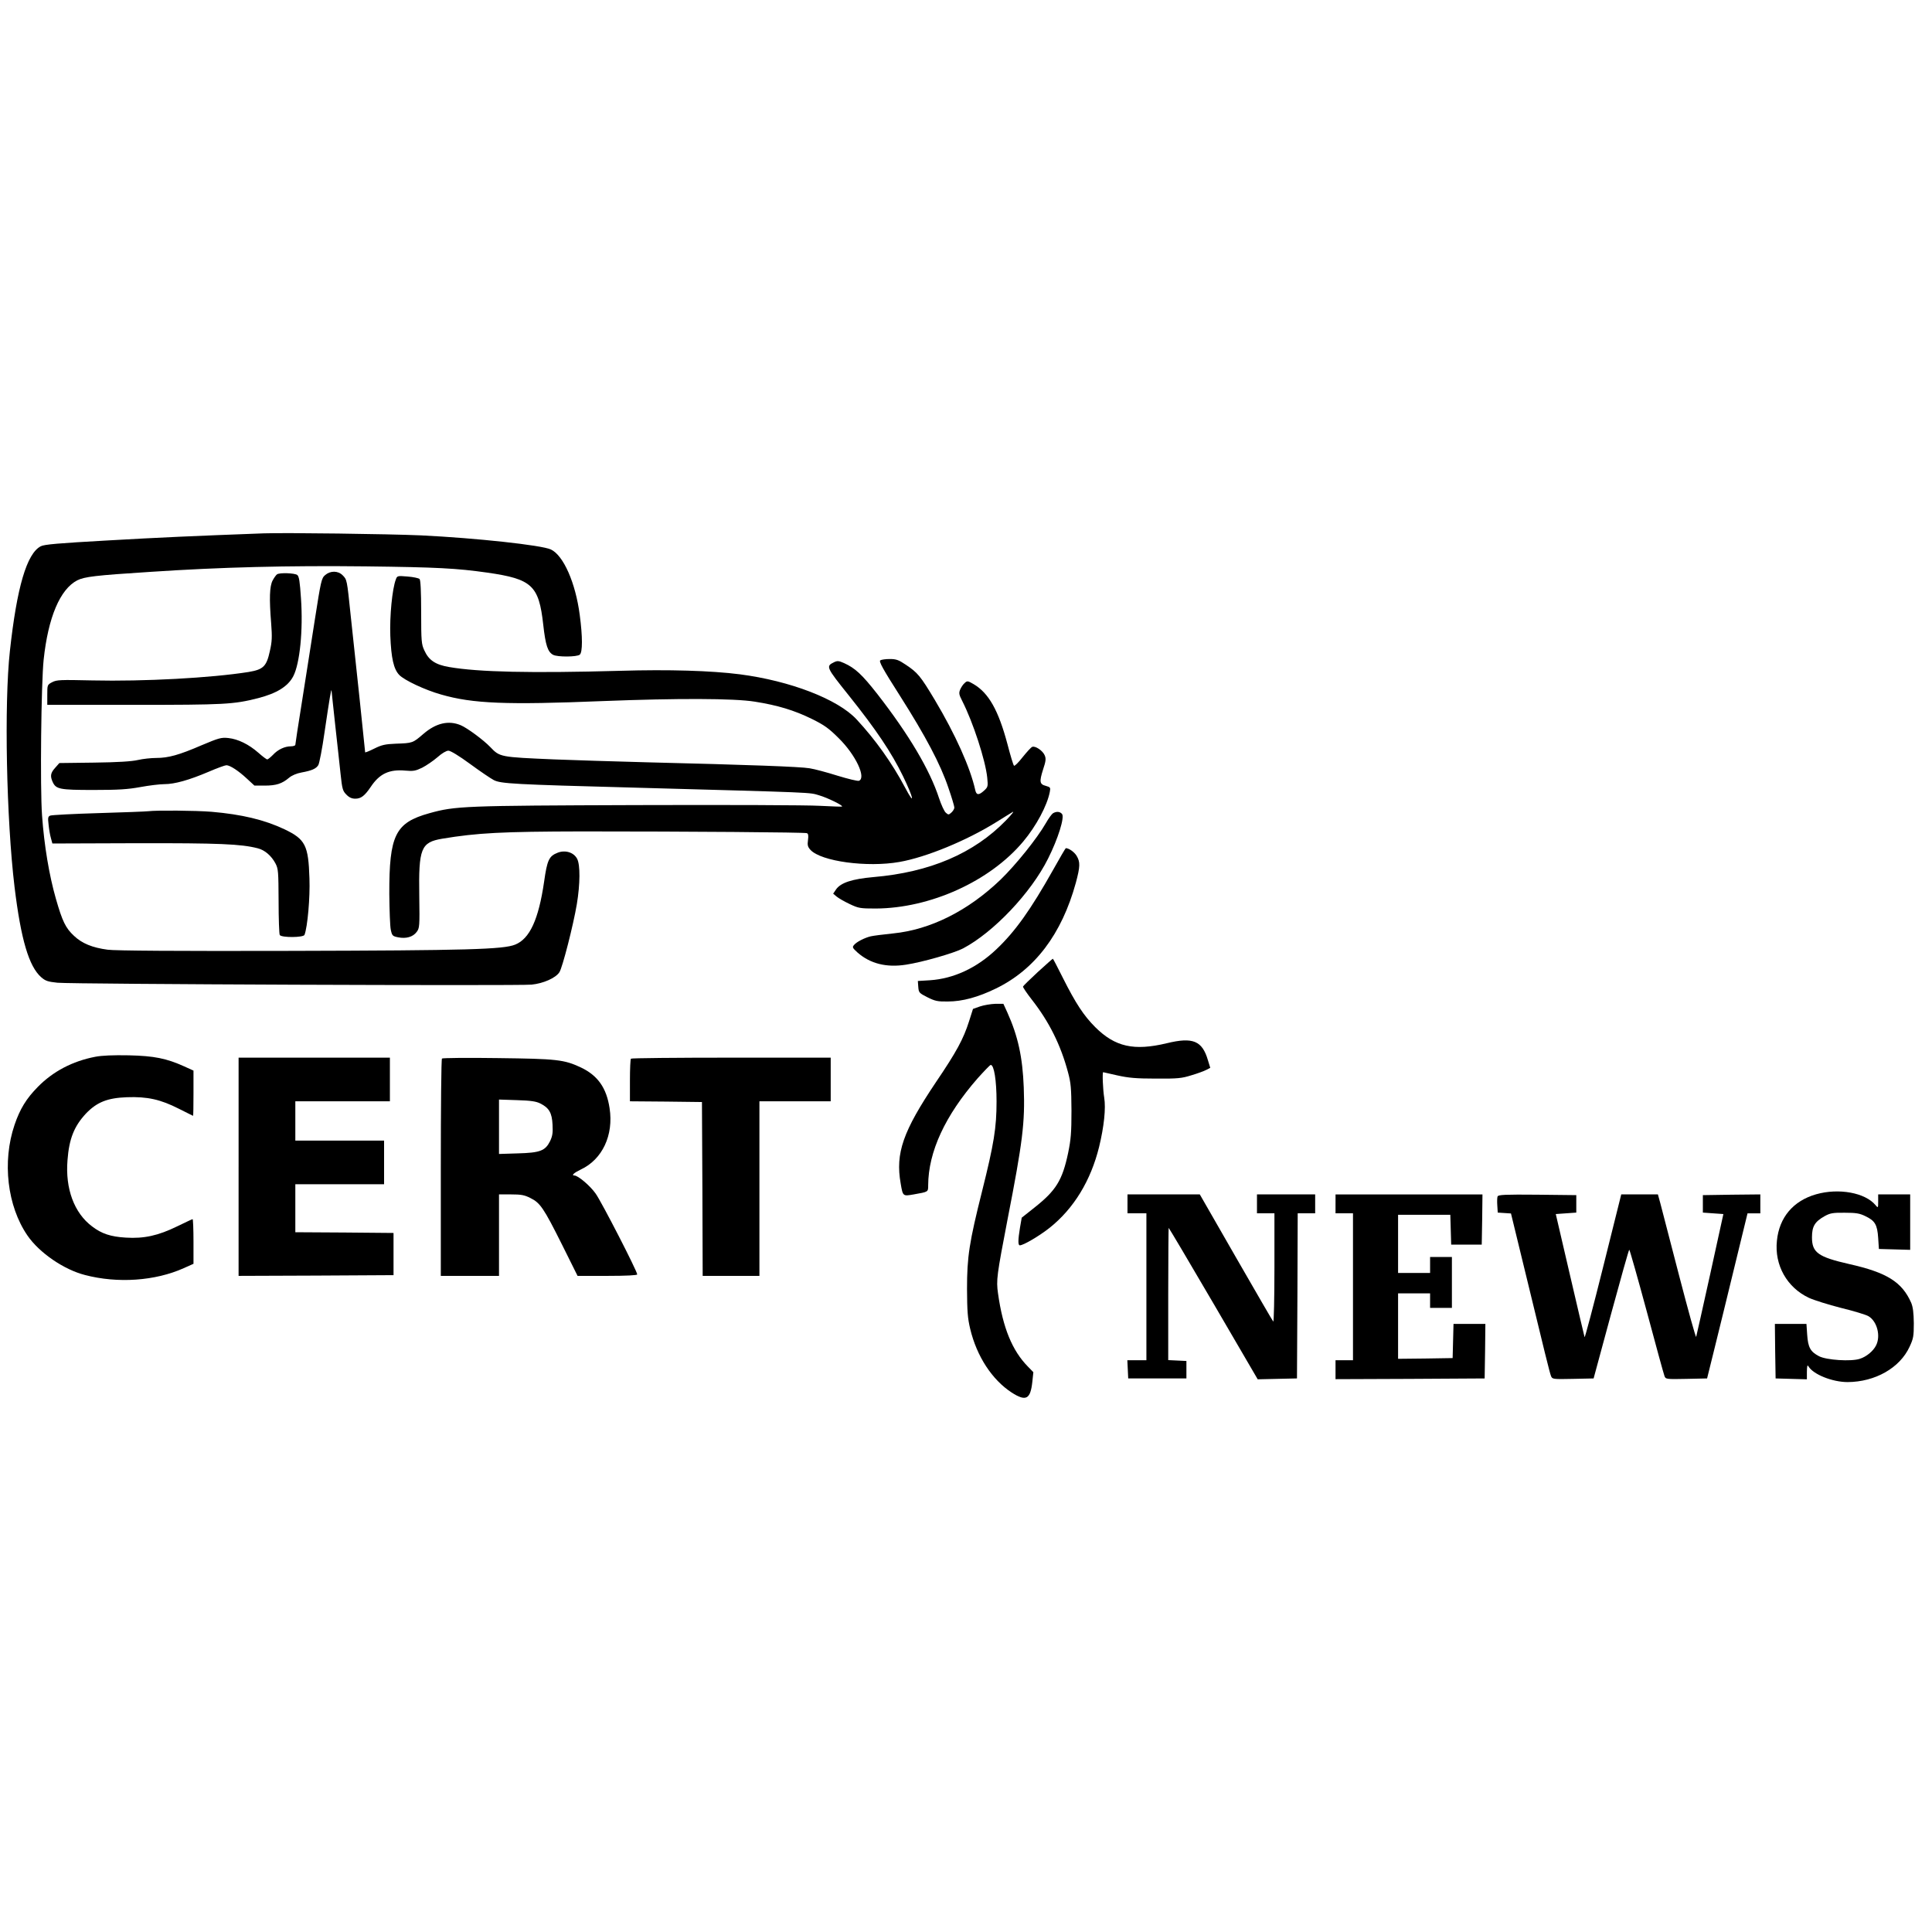 <?xml version="1.0" standalone="no"?>
<!DOCTYPE svg PUBLIC "-//W3C//DTD SVG 20010904//EN"
 "http://www.w3.org/TR/2001/REC-SVG-20010904/DTD/svg10.dtd">
<svg version="1.0" xmlns="http://www.w3.org/2000/svg"
 width="1328pt" height="1328pt" viewBox="0 0 1328 1328"
 preserveAspectRatio="xMidYMid meet">
<g transform="translate(0,1328) scale(0.1,-0.1)"
fill="#000000" stroke="none">
<path d="M1815 9614 c-482 -18 -711 -28 -1077 -49 -337 -19 -434 -27 -458 -40
-96 -50 -164 -281 -212 -720 -40 -363 -24 -1156 32 -1622 44 -362 99 -546 183
-620 30 -26 46 -31 112 -38 106 -10 3173 -22 3259 -13 81 8 166 46 191 85 21
31 96 325 120 468 23 139 24 271 2 312 -23 44 -81 62 -133 42 -60 -23 -73 -50
-94 -200 -38 -260 -99 -392 -199 -432 -82 -33 -326 -40 -1541 -43 -778 -2
-1211 1 -1260 8 -105 14 -176 43 -231 95 -58 54 -80 99 -125 256 -46 161 -80
363 -95 572 -14 195 -6 906 11 1070 31 292 113 485 231 546 50 25 125 34 499
58 493 33 949 44 1485 38 492 -6 623 -13 835 -43 307 -44 354 -88 384 -357 16
-143 31 -188 68 -208 30 -16 164 -15 183 1 20 16 20 123 0 273 -29 222 -112
409 -198 450 -63 30 -519 79 -892 97 -227 10 -934 19 -1080 14z"/>
<path d="M2235 9327 c-25 -21 -29 -38 -71 -307 -24 -157 -65 -412 -89 -567
-25 -155 -45 -287 -45 -293 0 -5 -14 -10 -30 -10 -43 0 -90 -22 -124 -59 -17
-17 -34 -31 -39 -31 -5 0 -32 20 -60 45 -67 59 -141 95 -208 102 -49 5 -65 0
-184 -50 -155 -67 -228 -87 -311 -87 -35 0 -91 -6 -126 -14 -43 -10 -140 -16
-301 -18 l-239 -3 -29 -33 c-32 -35 -35 -57 -17 -97 23 -50 48 -55 281 -55
170 0 235 4 322 20 60 11 134 20 165 20 71 0 170 28 304 85 58 25 113 45 122
45 25 0 83 -38 141 -92 l52 -48 71 0 c78 0 119 13 167 54 19 16 52 30 85 36
71 13 101 26 116 51 7 11 27 113 43 227 34 230 46 303 48 285 0 -6 12 -112 25
-235 14 -122 30 -275 37 -338 11 -104 15 -117 40 -142 19 -20 38 -28 61 -28
40 0 65 20 107 82 60 90 127 121 237 111 55 -5 70 -2 116 20 29 15 76 47 105
72 30 27 61 45 75 45 15 0 74 -36 149 -91 68 -50 142 -100 163 -111 48 -25
138 -30 966 -52 1266 -35 1200 -32 1271 -53 58 -17 166 -70 157 -77 -2 -2 -70
1 -153 5 -82 5 -649 7 -1260 5 -1187 -4 -1245 -6 -1424 -56 -234 -65 -276
-150 -275 -555 1 -110 5 -220 10 -245 9 -42 12 -45 51 -53 55 -11 102 3 127
37 20 26 21 38 18 247 -5 328 11 369 158 394 241 40 411 49 960 50 733 0 1530
-6 1546 -12 10 -3 12 -17 8 -47 -5 -35 -2 -47 17 -68 73 -79 389 -122 611 -83
184 32 463 147 668 275 47 29 96 60 110 68 14 9 -6 -17 -45 -57 -220 -227
-523 -357 -912 -390 -145 -13 -222 -38 -255 -83 l-21 -31 24 -20 c13 -11 53
-34 89 -51 61 -29 72 -31 180 -31 375 2 784 187 1013 460 90 107 165 248 183
341 6 31 4 33 -27 42 -43 11 -46 28 -19 113 19 57 21 74 11 97 -13 32 -65 67
-86 58 -8 -3 -37 -35 -66 -71 -28 -36 -55 -63 -59 -58 -5 4 -25 71 -45 148
-62 233 -129 351 -232 412 -41 24 -45 24 -62 8 -11 -9 -24 -29 -31 -45 -10
-24 -8 -35 14 -78 75 -147 160 -409 172 -527 6 -60 5 -65 -21 -89 -36 -33 -53
-33 -61 2 -34 155 -137 384 -279 622 -99 165 -117 186 -199 241 -49 33 -66 39
-110 39 -28 0 -57 -4 -65 -9 -11 -7 17 -59 134 -242 178 -280 280 -473 334
-634 23 -66 41 -127 41 -136 0 -9 -9 -24 -20 -34 -19 -17 -21 -17 -39 -1 -11
10 -31 54 -46 99 -64 196 -207 437 -424 716 -106 135 -152 178 -229 213 -36
16 -46 17 -69 6 -57 -28 -55 -33 102 -229 187 -234 292 -390 372 -554 74 -153
85 -212 14 -78 -89 168 -203 328 -333 468 -129 139 -456 265 -803 310 -196 25
-489 34 -821 24 -616 -17 -975 -9 -1177 26 -94 16 -140 47 -170 114 -20 42
-22 64 -22 263 0 144 -4 221 -11 228 -6 6 -43 14 -82 17 -70 6 -72 5 -81 -20
-25 -65 -43 -253 -38 -387 6 -154 23 -229 61 -269 35 -37 178 -104 288 -135
218 -63 449 -72 1113 -45 514 20 899 19 1043 -4 158 -25 270 -59 391 -118 87
-43 118 -65 186 -133 117 -115 191 -273 139 -293 -9 -3 -75 13 -147 35 -73 23
-159 46 -192 51 -63 11 -420 24 -1115 41 -228 6 -516 15 -640 20 -374 16 -374
16 -440 85 -47 49 -158 131 -203 150 -84 35 -170 15 -257 -60 -73 -63 -74 -63
-190 -67 -72 -3 -96 -8 -148 -34 -34 -17 -62 -28 -62 -25 0 4 -18 173 -39 376
-22 204 -49 460 -61 570 -25 242 -25 241 -55 271 -32 32 -84 32 -120 1z"/>
<path d="M1904 9332 c-6 -4 -20 -23 -30 -42 -21 -40 -24 -123 -10 -296 7 -92
6 -124 -9 -189 -23 -106 -45 -127 -146 -144 -258 -41 -719 -66 -1075 -58 -221
5 -244 4 -275 -12 -34 -18 -34 -19 -34 -87 l0 -69 595 0 c623 0 685 3 854 46
128 33 206 81 242 151 45 87 68 316 53 533 -8 119 -13 153 -26 163 -18 13
-121 17 -139 4z"/>
<path d="M1020 7704 c-14 -2 -167 -8 -340 -13 -173 -5 -323 -13 -334 -17 -16
-6 -18 -14 -12 -63 3 -31 10 -72 16 -92 l10 -37 578 2 c567 1 718 -5 834 -35
48 -12 93 -51 121 -103 20 -38 21 -55 22 -261 0 -121 4 -226 8 -232 12 -19
163 -18 170 1 21 54 39 258 34 388 -7 228 -28 269 -172 338 -138 65 -292 102
-500 120 -111 9 -378 11 -435 4z"/>
<path d="M7238 7690 c-9 -6 -31 -36 -49 -68 -61 -106 -206 -286 -311 -388
-223 -214 -481 -344 -738 -370 -69 -7 -138 -16 -155 -20 -42 -10 -99 -39 -115
-60 -13 -15 -10 -20 25 -52 87 -76 198 -104 332 -83 113 17 332 80 393 112
210 111 467 382 584 617 69 137 115 285 96 307 -14 17 -38 19 -62 5z"/>
<path d="M7240 7303 c-157 -279 -262 -426 -392 -549 -135 -128 -293 -201 -456
-212 l-83 -5 3 -41 c3 -39 6 -42 63 -71 52 -26 70 -30 140 -29 100 0 209 30
330 89 268 130 453 374 550 727 30 112 31 143 5 186 -16 26 -53 52 -74 52 -2
0 -41 -66 -86 -147z"/>
<path d="M7134 6599 c-54 -50 -100 -95 -102 -100 -2 -5 26 -46 61 -91 119
-152 198 -311 248 -498 20 -74 23 -109 24 -265 0 -151 -4 -198 -23 -290 -40
-189 -83 -258 -232 -376 l-87 -69 -12 -69 c-14 -86 -14 -121 -1 -121 25 0 133
64 203 119 168 133 285 326 342 558 34 140 47 265 35 338 -9 55 -14 175 -7
175 2 0 45 -10 97 -22 77 -17 128 -22 265 -22 152 -1 178 2 245 23 41 12 87
29 102 37 l27 14 -16 52 c-39 134 -103 161 -283 117 -226 -54 -355 -25 -491
110 -80 80 -135 164 -223 339 -36 72 -67 132 -69 132 -2 0 -48 -41 -103 -91z"/>
<path d="M6736 6362 l-48 -17 -27 -85 c-39 -122 -85 -208 -228 -419 -226 -337
-279 -487 -242 -696 15 -89 15 -88 90 -75 101 18 99 16 99 63 1 230 117 480
340 735 45 50 85 92 90 92 23 0 40 -107 40 -251 0 -181 -18 -291 -99 -615 -89
-355 -104 -452 -104 -674 1 -154 4 -200 22 -275 45 -188 150 -349 285 -437 98
-63 129 -47 142 74 l7 66 -38 39 c-107 109 -172 266 -205 503 -13 91 -8 125
65 505 105 538 121 669 112 910 -8 207 -39 352 -113 516 l-27 59 -56 0 c-31
-1 -78 -9 -105 -18z"/>
<path d="M655 6016 c-157 -30 -291 -101 -395 -207 -79 -80 -123 -152 -160
-261 -86 -253 -50 -559 89 -761 81 -118 250 -234 395 -271 225 -59 483 -41
679 47 l67 30 0 153 c0 85 -3 154 -6 154 -3 0 -51 -23 -107 -50 -129 -63 -227
-85 -352 -77 -104 6 -167 27 -232 77 -123 92 -185 259 -169 455 11 148 46 234
127 321 75 78 147 107 281 112 141 5 231 -15 357 -79 53 -27 97 -49 98 -49 2
0 3 70 3 156 l0 155 -64 29 c-122 55 -206 72 -381 76 -107 2 -183 -1 -230 -10z"/>
<path d="M1640 5260 l0 -750 533 2 532 3 0 145 0 145 -337 3 -338 2 0 165 0
165 305 0 305 0 0 150 0 150 -305 0 -305 0 0 135 0 135 325 0 325 0 0 150 0
150 -520 0 -520 0 0 -750z"/>
<path d="M3038 6004 c-5 -4 -8 -342 -8 -751 l0 -743 200 0 200 0 0 280 0 280
83 0 c69 0 92 -4 133 -25 67 -33 91 -68 218 -322 l106 -213 205 0 c131 0 205
4 205 10 0 22 -245 499 -286 556 -38 54 -121 124 -146 124 -23 0 -2 19 44 41
148 69 227 236 198 422 -21 139 -81 224 -196 279 -117 55 -165 60 -574 65
-206 3 -378 1 -382 -3z m676 -309 c60 -30 80 -64 84 -145 3 -56 0 -78 -17
-114 -33 -66 -68 -80 -223 -84 l-128 -4 0 187 0 187 123 -4 c95 -3 131 -8 161
-23z"/>
<path d="M4337 6003 c-4 -3 -7 -71 -7 -149 l0 -144 248 -2 247 -3 3 -597 2
-598 195 0 195 0 0 600 0 600 245 0 245 0 0 150 0 150 -683 0 c-376 0 -687 -3
-690 -7z"/>
<path d="M12484 5071 c-158 -45 -254 -159 -270 -319 -18 -168 69 -322 220
-393 35 -16 134 -47 220 -69 87 -21 172 -47 189 -57 60 -35 86 -137 52 -202
-19 -38 -66 -77 -111 -91 -59 -20 -230 -9 -281 18 -59 31 -75 60 -81 148 l-5
74 -109 0 -108 0 2 -187 3 -188 108 -3 107 -3 0 53 c1 40 3 49 11 36 32 -55
164 -108 269 -108 189 1 359 97 426 243 26 56 29 72 29 162 -1 73 -6 111 -18
140 -63 143 -167 208 -425 266 -215 49 -257 79 -257 184 0 75 19 107 86 145
38 21 56 25 139 24 78 0 103 -4 143 -24 65 -31 81 -58 87 -149 l5 -76 108 -3
107 -3 0 191 0 190 -110 0 -110 0 0 -47 c0 -47 -1 -48 -18 -27 -71 86 -253
119 -408 75z"/>
<path d="M7750 5005 l0 -65 65 0 65 0 0 -505 0 -505 -65 0 -66 0 3 -62 3 -63
200 0 200 0 0 60 0 60 -62 3 -63 3 0 454 c0 250 2 455 3 455 2 0 141 -234 308
-520 l304 -521 135 3 135 3 3 568 2 567 60 0 60 0 0 65 0 65 -200 0 -200 0 0
-65 0 -65 60 0 60 0 0 -377 c0 -207 -4 -373 -8 -367 -5 5 -120 204 -257 442
l-248 432 -249 0 -248 0 0 -65z"/>
<path d="M9180 5005 l0 -65 60 0 60 0 0 -505 0 -505 -60 0 -60 0 0 -65 0 -65
513 2 512 3 3 188 2 187 -109 0 -110 0 -3 -117 -3 -118 -187 -3 -188 -2 0 225
0 225 110 0 110 0 0 -50 0 -50 75 0 75 0 0 175 0 175 -75 0 -75 0 0 -55 0 -55
-110 0 -110 0 0 200 0 200 180 0 179 0 3 -102 3 -103 105 0 105 0 3 173 2 172
-505 0 -505 0 0 -65z"/>
<path d="M10294 5056 c-3 -7 -4 -35 -2 -62 l3 -49 46 -3 45 -3 82 -337 c154
-636 184 -757 193 -780 9 -22 11 -23 151 -20 l142 3 120 443 c66 243 122 442
125 442 3 0 57 -190 120 -423 62 -232 117 -432 122 -445 8 -22 11 -23 151 -20
l142 3 52 210 c29 116 91 371 139 568 l87 357 44 0 44 0 0 65 0 65 -197 -2
-198 -3 0 -60 0 -60 70 -5 71 -5 -91 -415 c-50 -228 -94 -421 -96 -429 -3 -7
-55 182 -117 420 -62 239 -120 462 -129 497 l-17 62 -126 0 -126 0 -124 -497
c-68 -273 -126 -491 -128 -484 -2 7 -48 200 -101 429 l-97 417 70 5 71 5 0 60
0 60 -268 3 c-221 2 -268 0 -273 -12z"/>
</g>
</svg>
